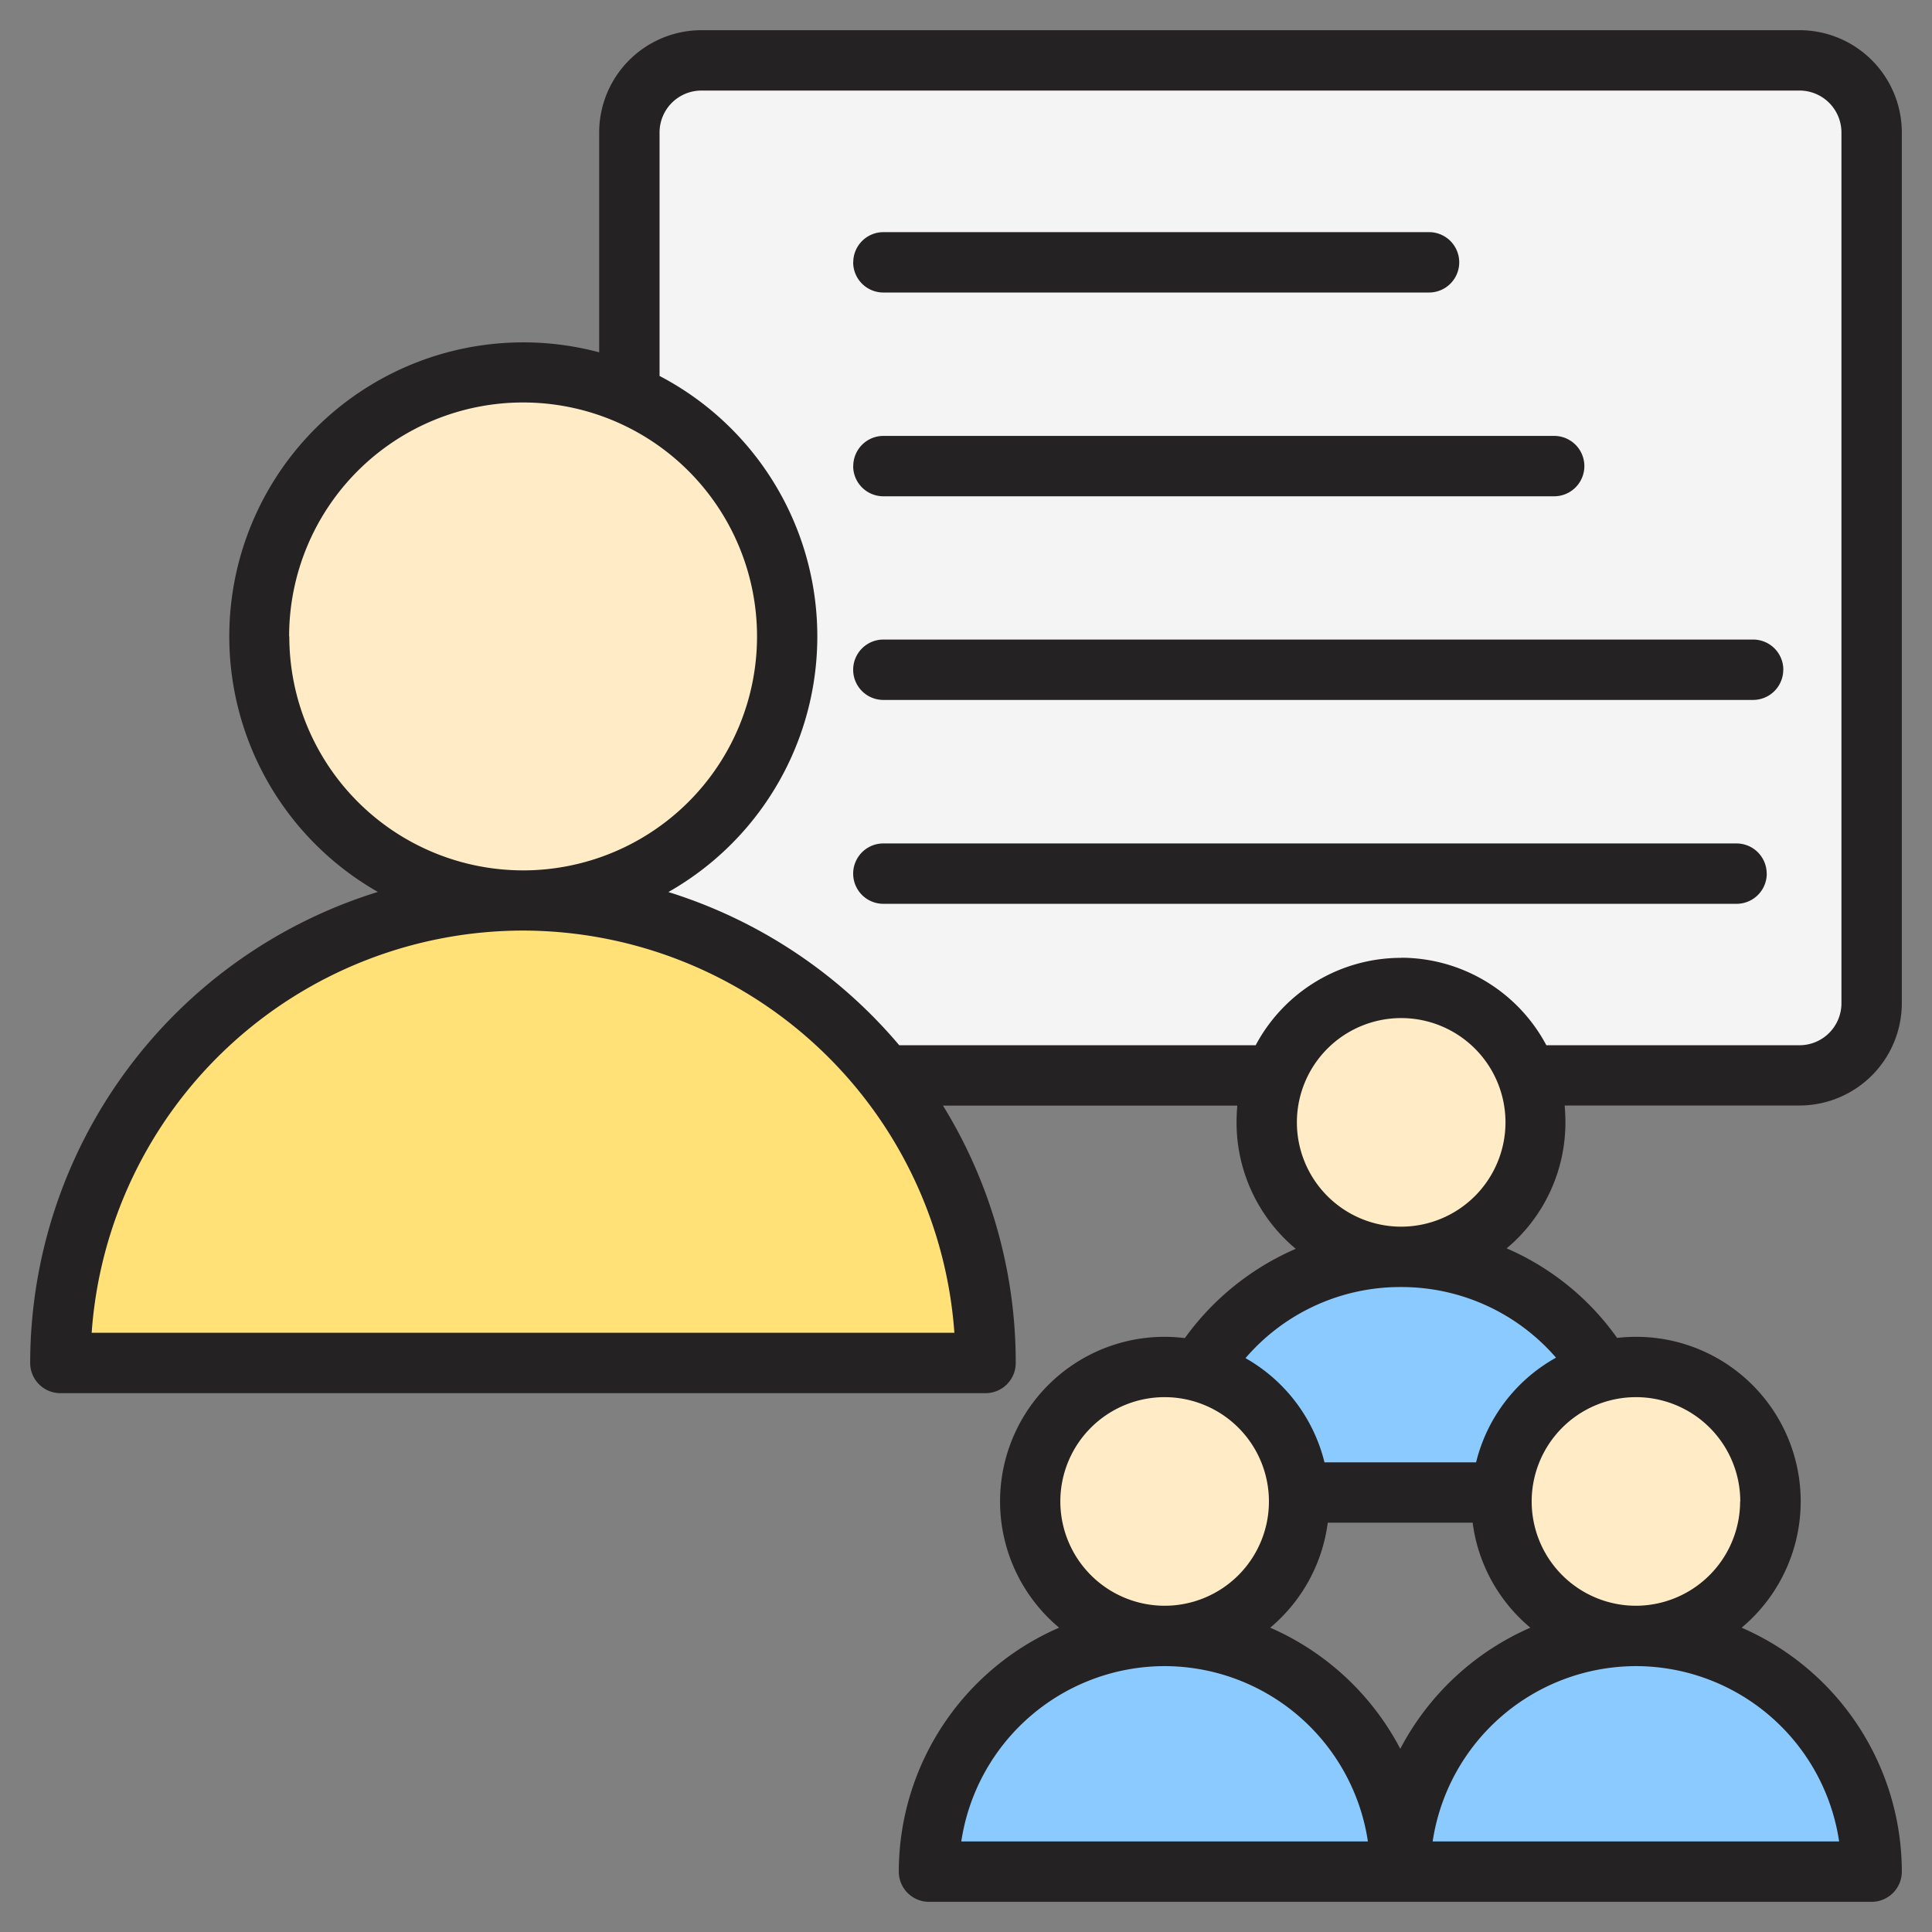 <svg id="Layer_1" viewBox="0 0 512 512" xmlns="http://www.w3.org/2000/svg" data-name="Layer 1"><rect x="0" y="0" width="512" height="512" fill="#808080" stroke="none"/><rect fill="#f4f4f4" height="268.97" rx="19.11" width="329.27" x="166.7" y="16.25"/><path d="m257.75 361.45h-238.36a3.35 3.35 0 0 1 -3.39-3.45 122.59 122.59 0 0 1 245.08 0 3.24 3.24 0 0 1 -.95 2.44 3.27 3.27 0 0 1 -2.38 1.01z" fill="#ffe177" fill-rule="evenodd"/><circle cx="138.57" cy="168.92" fill="#ffecc6" r="69.95" transform="matrix(.973 -.23 .23 .973 -35.1 36.36)"/><path d="m431.52 395.29h-120.52a1.71 1.71 0 0 1 -1.7-1.75 62 62 0 0 1 123.93 0 1.62 1.62 0 0 1 -.49 1.23 1.64 1.64 0 0 1 -1.22.52z" fill="#8bcaff" fill-rule="evenodd"/><circle cx="371.25" cy="297.93" fill="#ffecc6" r="35.37"/><path d="m368.87 495.75h-120.52a1.61 1.61 0 0 1 -1.22-.52 1.65 1.65 0 0 1 -.48-1.23 62 62 0 0 1 123.92 0 1.71 1.71 0 0 1 -1.7 1.75z" fill="#8bcaff" fill-rule="evenodd"/><circle cx="308.61" cy="398.4" fill="#ffecc6" r="35.37"/><path d="m493.78 495.75h-120.52a1.61 1.61 0 0 1 -1.22-.52 1.65 1.65 0 0 1 -.48-1.23 62 62 0 0 1 123.92 0 1.71 1.71 0 0 1 -1.7 1.75z" fill="#8bcaff" fill-rule="evenodd"/><circle cx="433.52" cy="398.4" fill="#ffecc6" r="35.37"/><path d="m468.21 231.52a8 8 0 0 1 -8 8h-226.11a8 8 0 0 1 0-16h226.09a8 8 0 0 1 8 8zm-242.09-108a8 8 0 0 1 8-8h177.75a8 8 0 1 1 0 16h-177.77a8 8 0 0 1 -8-8zm0-54a8 8 0 0 1 8-8h144.59a8 8 0 1 1 0 16h-144.61a8 8 0 0 1 -8-8zm246.46 107.97a8 8 0 0 1 -8 8h-230.48a8 8 0 0 1 0-16h230.5a8 8 0 0 1 8 8zm-101.29 76.32a43.67 43.67 0 0 1 38.51 23.19h67.07a11.12 11.12 0 0 0 11.13-11.15v-230.74a11.11 11.11 0 0 0 -11.13-11.11h-291a11.1 11.1 0 0 0 -11.08 11.11v64.52a77.88 77.88 0 0 1 2.34 136.77 131.11 131.11 0 0 1 61.18 40.6h94.46a43.65 43.65 0 0 1 38.52-23.16zm0 71.27a27.64 27.64 0 1 1 27.68-27.64 27.67 27.67 0 0 1 -27.68 27.64zm41.1 34.7a43.65 43.65 0 0 0 -21.21 27.75h-40.18a43.78 43.78 0 0 0 -20.93-27.61 54 54 0 0 1 41.18-18.84 54.15 54.15 0 0 1 41.1 18.7zm48.8 38.13a27.64 27.64 0 1 0 -27.68 27.63 27.67 27.67 0 0 0 27.64-27.63zm26.2 90.09h-107.72a54.56 54.56 0 0 1 53.84-46.46 54.5 54.5 0 0 1 53.88 46.46zm-232.64 0a54.57 54.57 0 0 1 53.88-46.46 54.57 54.57 0 0 1 53.88 46.46zm135.52-84.47h-38.4a43.6 43.6 0 0 1 -15.25 27.82 70.93 70.93 0 0 1 34.47 32.1 71 71 0 0 1 34.47-32.1 43.47 43.47 0 0 1 -15.29-27.82zm-109.27-5.62a27.66 27.66 0 0 0 27.63 27.63 27.64 27.64 0 1 0 -27.63-27.63zm-256.71-44.71a114.71 114.71 0 0 1 114.28-106.59 114.78 114.78 0 0 1 114.35 106.59zm52.33-184.54a62 62 0 1 1 62 62 62 62 0 0 1 -61.95-62zm427.38 97.19v-230.74a27.13 27.13 0 0 0 -27.13-27.11h-291a27.13 27.13 0 0 0 -27.08 27.11v58.26a77.92 77.92 0 0 0 -58.65 143 130.79 130.79 0 0 0 -92.14 124.83 8 8 0 0 0 8 8h245.18a8 8 0 0 0 8-8 129.74 129.74 0 0 0 -19.28-68.2h78c-.12 1.47-.2 3-.2 4.47a43.59 43.59 0 0 0 15.69 33.48 70.93 70.93 0 0 0 -29.39 23.66 44.56 44.56 0 0 0 -5.32-.34 43.61 43.61 0 0 0 -28 77.08 70.58 70.58 0 0 0 -42.49 64.65 8 8 0 0 0 8 8h249.81a8 8 0 0 0 8-8 70.58 70.58 0 0 0 -42.45-64.65 43.61 43.61 0 0 0 -28-77.08 45.09 45.09 0 0 0 -5 .29 69.88 69.88 0 0 0 -29.27-23.73 43.5 43.5 0 0 0 15.57-33.39c0-1.51-.08-3-.2-4.47h62.18a27.14 27.14 0 0 0 27.17-27.12z" fill="#242222" fill-rule="evenodd"/></svg>